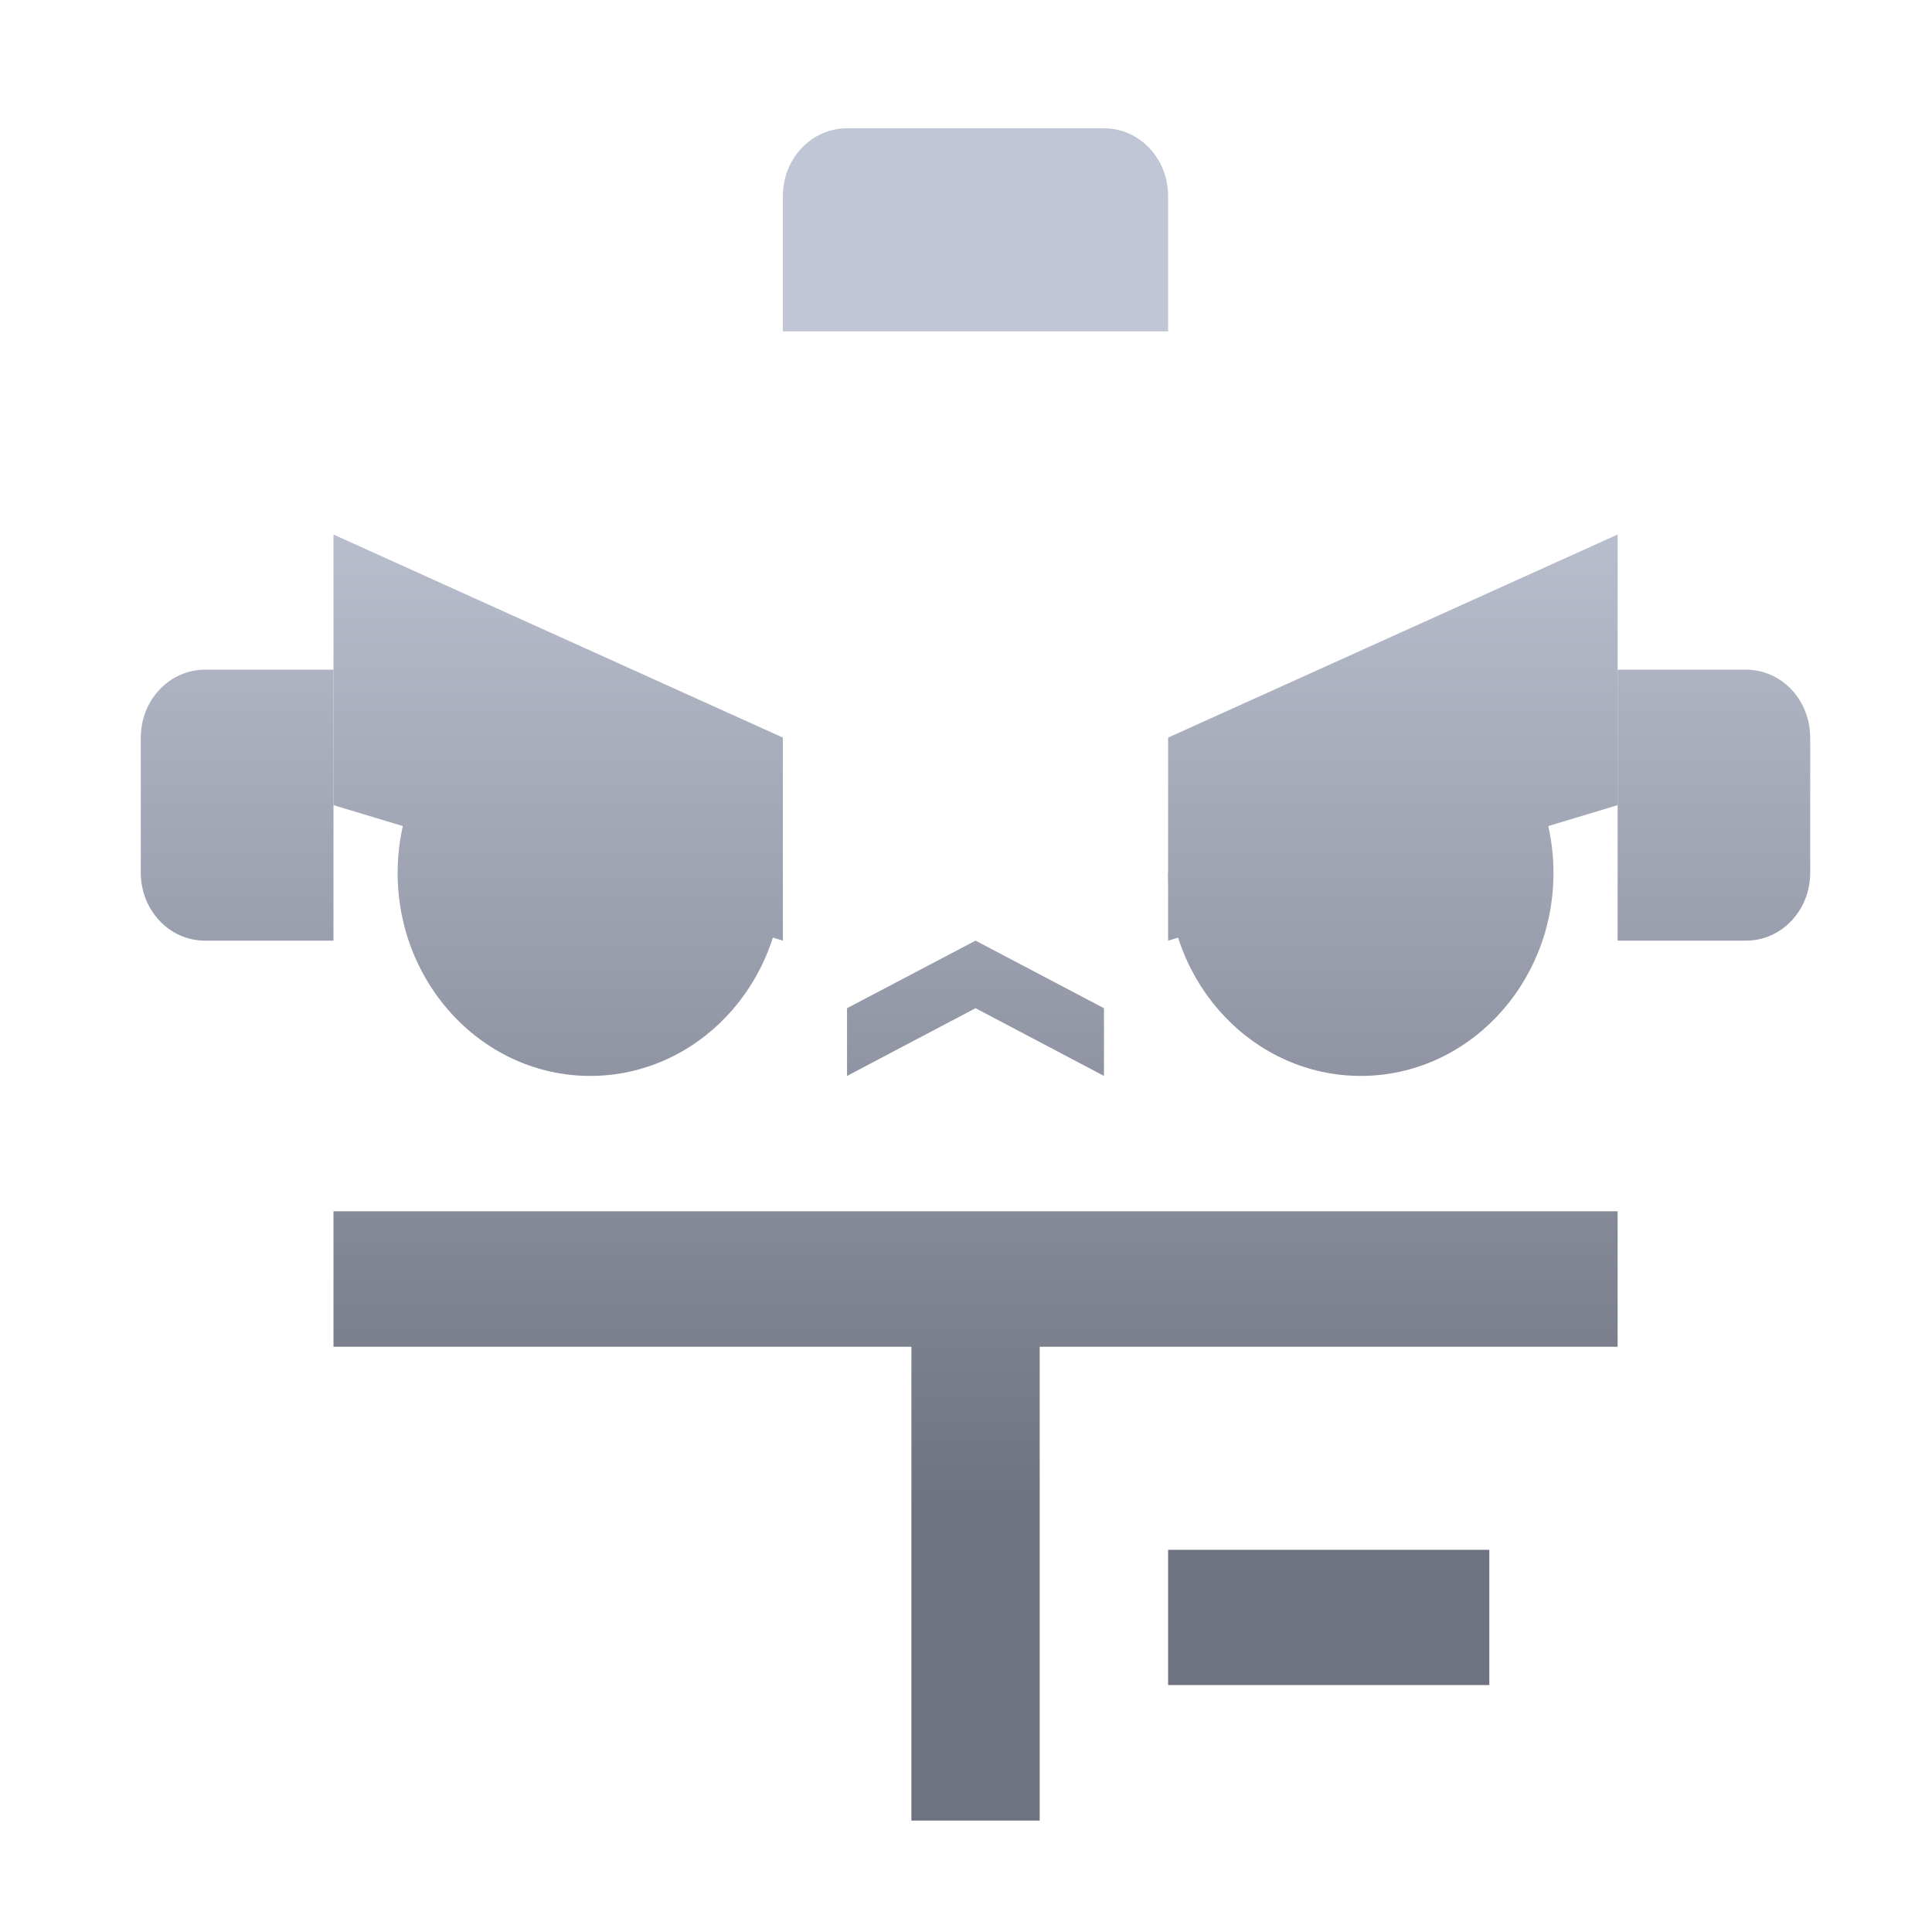 <svg xmlns="http://www.w3.org/2000/svg" xmlns:xlink="http://www.w3.org/1999/xlink" width="64" height="64" viewBox="0 0 64 64" version="1.1"><defs><linearGradient id="linear0" gradientUnits="userSpaceOnUse" x1="0" y1="0" x2="0" y2="1" gradientTransform="matrix(56,0,0,35.898,4,14.051)"><stop offset="0" style="stop-color:#c1c6d6;stop-opacity:1;"/><stop offset="1" style="stop-color:#6f7380;stop-opacity:1;"/></linearGradient><linearGradient id="linear1" gradientUnits="userSpaceOnUse" x1="0" y1="0" x2="0" y2="1" gradientTransform="matrix(56,0,0,35.898,4,14.051)"><stop offset="0" style="stop-color:#c1c6d6;stop-opacity:1;"/><stop offset="1" style="stop-color:#6f7380;stop-opacity:1;"/></linearGradient><linearGradient id="linear2" gradientUnits="userSpaceOnUse" x1="0" y1="0" x2="0" y2="1" gradientTransform="matrix(56,0,0,35.898,4,14.051)"><stop offset="0" style="stop-color:#c1c6d6;stop-opacity:1;"/><stop offset="1" style="stop-color:#6f7380;stop-opacity:1;"/></linearGradient><linearGradient id="linear3" gradientUnits="userSpaceOnUse" x1="0" y1="0" x2="0" y2="1" gradientTransform="matrix(56,0,0,35.898,4,14.051)"><stop offset="0" style="stop-color:#c1c6d6;stop-opacity:1;"/><stop offset="1" style="stop-color:#6f7380;stop-opacity:1;"/></linearGradient><linearGradient id="linear4" gradientUnits="userSpaceOnUse" x1="0" y1="0" x2="0" y2="1" gradientTransform="matrix(56,0,0,35.898,4,14.051)"><stop offset="0" style="stop-color:#c1c6d6;stop-opacity:1;"/><stop offset="1" style="stop-color:#6f7380;stop-opacity:1;"/></linearGradient><linearGradient id="linear5" gradientUnits="userSpaceOnUse" x1="0" y1="0" x2="0" y2="1" gradientTransform="matrix(56,0,0,35.898,4,14.051)"><stop offset="0" style="stop-color:#c1c6d6;stop-opacity:1;"/><stop offset="1" style="stop-color:#6f7380;stop-opacity:1;"/></linearGradient></defs><g id="surface1"><path style=" stroke:none;fill-rule:nonzero;fill:url(#linear0);" d="M 11.047 40.125 L 11.047 44.613 L 30.191 44.613 L 30.191 60.309 L 34.441 60.309 L 34.441 44.613 L 53.586 44.613 L 53.586 40.125 Z M 11.047 40.125 "/><path style=" stroke:none;fill-rule:nonzero;fill:url(#linear1);" d="M 28.059 4.25 C 26.883 4.25 25.934 5.25 25.934 6.492 L 25.934 10.977 L 38.695 10.977 L 38.695 6.492 C 38.695 5.25 37.75 4.25 36.57 4.25 Z M 6.789 22.184 C 5.613 22.184 4.664 23.191 4.664 24.434 L 4.664 28.914 C 4.664 30.152 5.613 31.16 6.789 31.16 L 11.047 31.16 L 11.047 22.184 Z M 53.586 22.184 L 53.586 31.16 L 57.84 31.16 C 59.02 31.16 59.965 30.152 59.965 28.914 L 59.965 24.434 C 59.965 23.191 59.02 22.184 57.84 22.184 Z M 53.586 22.184 "/><path style=" stroke:none;fill-rule:nonzero;fill:url(#linear2);" d="M 38.695 51.34 L 49.336 51.34 L 49.336 55.82 L 38.695 55.82 Z M 38.695 51.34 "/><path style=" stroke:none;fill-rule:nonzero;fill:url(#linear3);" d="M 32.316 31.16 L 28.059 33.398 L 28.059 35.641 L 32.316 33.398 L 36.57 35.641 L 36.57 33.398 Z M 32.316 31.16 "/><path style=" stroke:none;fill-rule:nonzero;fill:url(#linear4);" d="M 15.672 23.578 C 14.098 24.852 13.172 26.824 13.172 28.914 C 13.172 32.629 16.031 35.641 19.551 35.641 C 23.078 35.641 25.934 32.629 25.934 28.914 Z M 48.961 23.578 L 38.695 28.914 C 38.695 32.629 41.551 35.641 45.078 35.641 C 48.598 35.641 51.461 32.629 51.461 28.914 C 51.461 26.824 50.531 24.852 48.961 23.578 Z M 48.961 23.578 "/><path style=" stroke:none;fill-rule:nonzero;fill:url(#linear5);" d="M 11.047 17.707 L 11.047 26.672 L 25.934 31.16 L 25.934 24.434 Z M 53.586 17.707 L 38.695 24.434 L 38.695 31.16 L 53.586 26.672 Z M 53.586 17.707 "/></g></svg>
